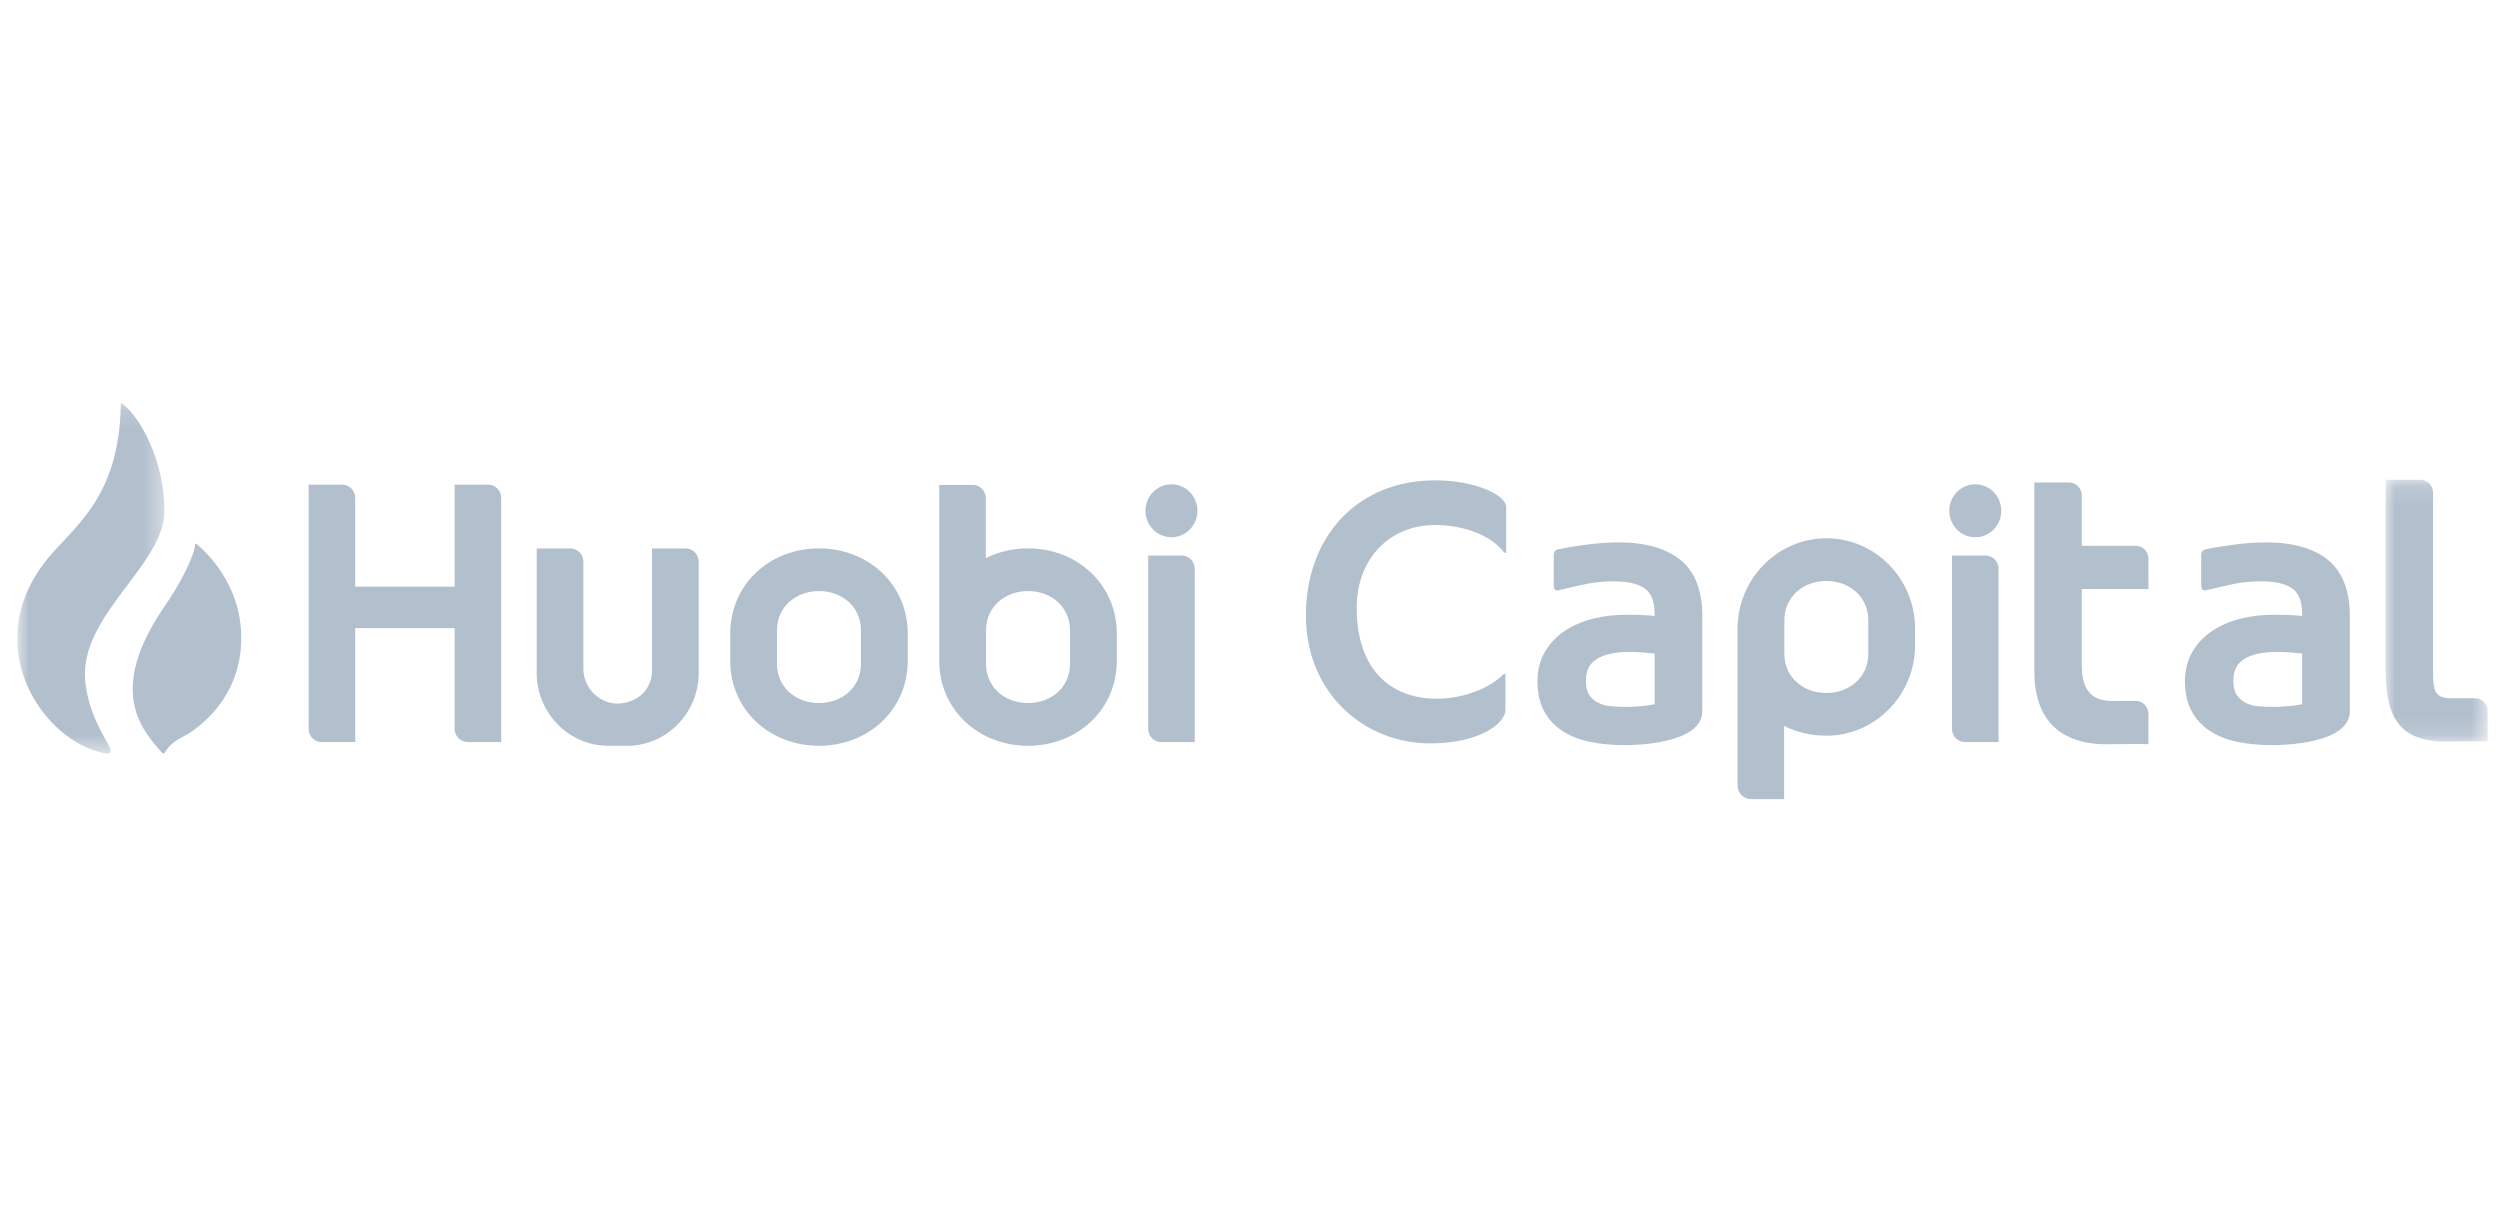 <svg width="131" height="64" viewBox="0 0 131 64" fill="none" xmlns="http://www.w3.org/2000/svg">
<g clip-path="url(#clip0_4463_152490)">
<path fill-rule="evenodd" clip-rule="evenodd" d="M112.578 38.998V37.408C112.578 37.032 112.279 36.727 111.91 36.728C111.537 36.73 111.068 36.731 110.672 36.731C109.663 36.731 109.085 36.217 109.085 34.884V30.866H112.578V29.279C112.578 28.904 112.28 28.599 111.911 28.599H109.085V25.96C109.085 25.585 108.786 25.281 108.418 25.281H106.6V35.189C106.6 37.588 107.832 38.998 110.373 38.998C111.355 38.998 112.068 38.969 112.578 38.998Z" fill="#B2BFCD"/>
<path fill-rule="evenodd" clip-rule="evenodd" d="M86.705 34.244V36.905C86.509 36.944 86.294 36.974 86.061 36.996C85.489 37.051 84.976 37.061 84.381 37.005C84.148 36.984 83.933 36.924 83.742 36.827C83.557 36.733 83.405 36.6 83.279 36.419C83.16 36.248 83.1 35.994 83.1 35.666C83.1 35.156 83.278 34.79 83.646 34.548C84.038 34.29 84.631 34.159 85.409 34.159C85.619 34.159 85.874 34.171 86.177 34.196C86.375 34.212 86.55 34.228 86.705 34.244ZM88.057 29.341C87.307 28.73 86.212 28.421 84.8 28.421C84.276 28.421 83.724 28.46 83.161 28.537C82.709 28.599 82.07 28.686 81.626 28.79C81.446 28.833 81.413 28.977 81.413 29.149V30.525C81.413 30.77 81.415 30.993 81.67 30.93C82.145 30.812 83.067 30.604 83.317 30.562C83.713 30.495 84.144 30.462 84.598 30.462C85.305 30.462 85.844 30.591 86.2 30.844C86.535 31.083 86.705 31.538 86.705 32.196V32.275C86.579 32.264 86.441 32.252 86.29 32.242C86.008 32.223 85.647 32.213 85.206 32.213C84.605 32.213 84.022 32.282 83.475 32.419C82.919 32.559 82.42 32.774 81.99 33.061C81.553 33.353 81.203 33.724 80.948 34.163C80.692 34.606 80.562 35.125 80.562 35.704C80.562 36.293 80.673 36.805 80.892 37.227C81.113 37.652 81.431 38.007 81.837 38.281C82.236 38.551 82.726 38.748 83.292 38.869C83.843 38.986 84.466 39.045 85.145 39.045C85.64 39.045 89.201 38.994 89.201 37.266V32.271C89.201 30.945 88.817 29.96 88.057 29.341Z" fill="#B2BFCD"/>
<path fill-rule="evenodd" clip-rule="evenodd" d="M120.634 34.244V36.905C120.439 36.944 120.223 36.974 119.99 36.996C119.418 37.051 118.905 37.061 118.31 37.005C118.077 36.984 117.862 36.924 117.67 36.827C117.486 36.733 117.335 36.6 117.209 36.419C117.089 36.248 117.029 35.994 117.029 35.666C117.029 35.156 117.207 34.79 117.575 34.548C117.967 34.29 118.56 34.159 119.338 34.159C119.548 34.159 119.803 34.171 120.106 34.196C120.304 34.212 120.48 34.228 120.634 34.244ZM121.986 29.341C121.237 28.73 120.141 28.421 118.729 28.421C118.205 28.421 117.653 28.46 117.09 28.537C116.638 28.599 115.999 28.686 115.555 28.79C115.375 28.833 115.342 28.977 115.342 29.149V30.525C115.342 30.77 115.345 30.993 115.6 30.93C116.074 30.812 116.996 30.604 117.246 30.562C117.642 30.495 118.073 30.462 118.527 30.462C119.234 30.462 119.773 30.591 120.129 30.844C120.464 31.083 120.634 31.538 120.634 32.196V32.275C120.508 32.264 120.37 32.252 120.219 32.242C119.937 32.223 119.576 32.213 119.135 32.213C118.534 32.213 117.951 32.282 117.404 32.419C116.848 32.559 116.349 32.774 115.919 33.061C115.482 33.353 115.132 33.724 114.877 34.163C114.621 34.606 114.491 35.125 114.491 35.704C114.491 36.293 114.602 36.805 114.821 37.227C115.042 37.652 115.361 38.007 115.766 38.281C116.165 38.551 116.655 38.748 117.221 38.869C117.772 38.986 118.395 39.045 119.075 39.045C119.569 39.045 123.131 38.994 123.131 37.266V32.271C123.131 30.945 122.746 29.96 121.986 29.341Z" fill="#B2BFCD"/>
<mask id="mask0_4463_152490" style="mask-type:alpha" maskUnits="userSpaceOnUse" x="125" y="25" width="6" height="14">
<path d="M125.007 25.14H130.359V38.857H125.007V25.14Z" fill="white"/>
</mask>
<g mask="url(#mask0_4463_152490)">
<path fill-rule="evenodd" clip-rule="evenodd" d="M130.36 38.857V37.267C130.36 36.891 130.06 36.586 129.691 36.588C129.318 36.589 128.85 36.591 128.454 36.591C127.445 36.591 127.492 36.076 127.492 34.743V28.458V25.82C127.492 25.444 127.193 25.14 126.825 25.14H125.008V35.048C125.008 37.447 125.614 38.857 128.155 38.857C129.137 38.857 129.849 38.828 130.36 38.857Z" fill="#B2BFCD"/>
</g>
<path fill-rule="evenodd" clip-rule="evenodd" d="M97.9 34.259C97.9 35.492 96.909 36.313 95.7 36.313C94.49 36.313 93.5 35.492 93.5 34.259V32.499C93.5 31.266 94.49 30.444 95.7 30.444C96.909 30.444 97.9 31.266 97.9 32.499V34.259ZM95.7 28.206C93.142 28.206 91.048 30.34 91.048 32.947V41.161C91.048 41.556 91.363 41.876 91.751 41.876H93.487V38.039C94.146 38.369 94.9 38.551 95.7 38.551C98.258 38.551 100.351 36.418 100.351 33.81V32.947C100.351 30.329 98.269 28.206 95.7 28.206Z" fill="#B2BFCD"/>
<path fill-rule="evenodd" clip-rule="evenodd" d="M78.827 28.965C77.998 27.864 76.339 27.51 75.201 27.51C72.848 27.51 71.092 29.24 71.092 31.856C71.092 35.021 72.809 36.614 75.298 36.614C76.609 36.614 78.075 36.083 78.789 35.316H78.885V37.178C78.885 37.967 77.417 38.954 74.95 38.954C71.439 38.954 68.43 36.28 68.43 32.249C68.43 28.1 71.15 25.17 75.182 25.17C77.342 25.17 78.924 25.954 78.924 26.568V28.965H78.827Z" fill="#B2BFCD"/>
<path fill-rule="evenodd" clip-rule="evenodd" d="M102.964 38.883H104.723V29.804C104.723 29.421 104.419 29.111 104.044 29.111H102.284V38.19C102.284 38.572 102.589 38.883 102.964 38.883Z" fill="#B2BFCD"/>
<path fill-rule="evenodd" clip-rule="evenodd" d="M103.504 28.152C104.256 28.152 104.865 27.531 104.865 26.764C104.865 25.998 104.256 25.377 103.504 25.377C102.752 25.377 102.143 25.998 102.143 26.764C102.143 27.531 102.752 28.152 103.504 28.152Z" fill="#B2BFCD"/>
<path fill-rule="evenodd" clip-rule="evenodd" d="M23.823 25.396V30.741H18.612V26.089C18.612 25.706 18.307 25.396 17.932 25.396H16.173V38.19C16.173 38.573 16.477 38.883 16.853 38.883H18.612V32.913H23.823V38.19C23.823 38.573 24.128 38.883 24.503 38.883H26.262V26.089C26.262 25.706 25.958 25.396 25.582 25.396H23.823Z" fill="#B2BFCD"/>
<path fill-rule="evenodd" clip-rule="evenodd" d="M34.165 28.739V35.151C34.165 35.733 33.874 36.285 33.379 36.576C31.998 37.39 30.569 36.374 30.569 35.034V29.433C30.569 29.05 30.265 28.739 29.889 28.739H28.123H28.123V35.263C28.123 37.361 29.807 39.079 31.866 39.079H32.867C34.927 39.079 36.611 37.361 36.611 35.263V29.433C36.611 29.05 36.307 28.739 35.931 28.739H34.165Z" fill="#B2BFCD"/>
<path fill-rule="evenodd" clip-rule="evenodd" d="M60.845 38.883H62.604V29.804C62.604 29.421 62.3 29.111 61.924 29.111H60.165V38.19C60.165 38.572 60.469 38.883 60.845 38.883Z" fill="#B2BFCD"/>
<path fill-rule="evenodd" clip-rule="evenodd" d="M61.384 28.152C62.136 28.152 62.745 27.531 62.745 26.764C62.745 25.998 62.136 25.377 61.384 25.377C60.632 25.377 60.023 25.998 60.023 26.764C60.023 27.531 60.632 28.152 61.384 28.152Z" fill="#B2BFCD"/>
<path fill-rule="evenodd" clip-rule="evenodd" d="M45.114 34.786C45.114 36.02 44.124 36.841 42.915 36.841C41.705 36.841 40.714 36.02 40.714 34.786V33.026C40.714 31.793 41.705 30.972 42.915 30.972C44.124 30.972 45.114 31.793 45.114 33.026V34.786ZM42.915 28.734C40.356 28.734 38.263 30.599 38.263 33.207V34.617C38.263 37.225 40.356 39.079 42.915 39.079C45.472 39.079 47.566 37.225 47.566 34.617V33.207C47.566 30.599 45.472 28.734 42.915 28.734Z" fill="#B2BFCD"/>
<path fill-rule="evenodd" clip-rule="evenodd" d="M56.069 34.786C56.069 36.02 55.078 36.841 53.869 36.841C52.659 36.841 51.669 36.02 51.669 34.786V33.026C51.669 31.793 52.659 30.972 53.869 30.972C55.078 30.972 56.069 31.793 56.069 33.026V34.786ZM53.869 28.734C53.069 28.734 52.315 28.916 51.656 29.246V26.102C51.656 25.719 51.352 25.409 50.977 25.409H49.217V34.617C49.217 37.225 51.31 39.079 53.869 39.079C56.427 39.079 58.52 37.225 58.52 34.617V33.207C58.52 30.599 56.427 28.734 53.869 28.734Z" fill="#B2BFCD"/>
<mask id="mask1_4463_152490" style="mask-type:alpha" maskUnits="userSpaceOnUse" x="0" y="21" width="9" height="19">
<path d="M0.902 21.12H8.617V39.486H0.902V21.12Z" fill="white"/>
</mask>
<g mask="url(#mask1_4463_152490)">
<path fill-rule="evenodd" clip-rule="evenodd" d="M8.617 26.773C8.617 24.135 7.357 21.868 6.398 21.13C6.394 21.127 6.325 21.087 6.331 21.193C6.331 21.194 6.33 21.195 6.33 21.196C6.25 26.287 3.698 27.667 2.296 29.526C-0.941 33.816 2.069 38.519 5.135 39.388C6.85 39.874 4.739 38.528 4.467 35.682C4.138 32.244 8.617 29.619 8.617 26.773Z" fill="#B2BFCD"/>
</g>
<path fill-rule="evenodd" clip-rule="evenodd" d="M10.299 28.506C10.278 28.492 10.248 28.483 10.227 28.515C10.171 29.156 9.485 30.527 8.617 31.786C5.67 36.056 7.349 38.114 8.294 39.22C8.842 39.862 8.294 39.22 9.664 38.564C9.772 38.513 12.338 37.138 12.616 34.006C12.885 30.973 10.978 29.061 10.299 28.506Z" fill="#B2BFCD"/>
</g>
<defs>
<clipPath id="clip0_4463_152490">
<rect width="129.458" height="64" fill="white" transform="translate(0.902)"/>
</clipPath>
</defs>
</svg>
